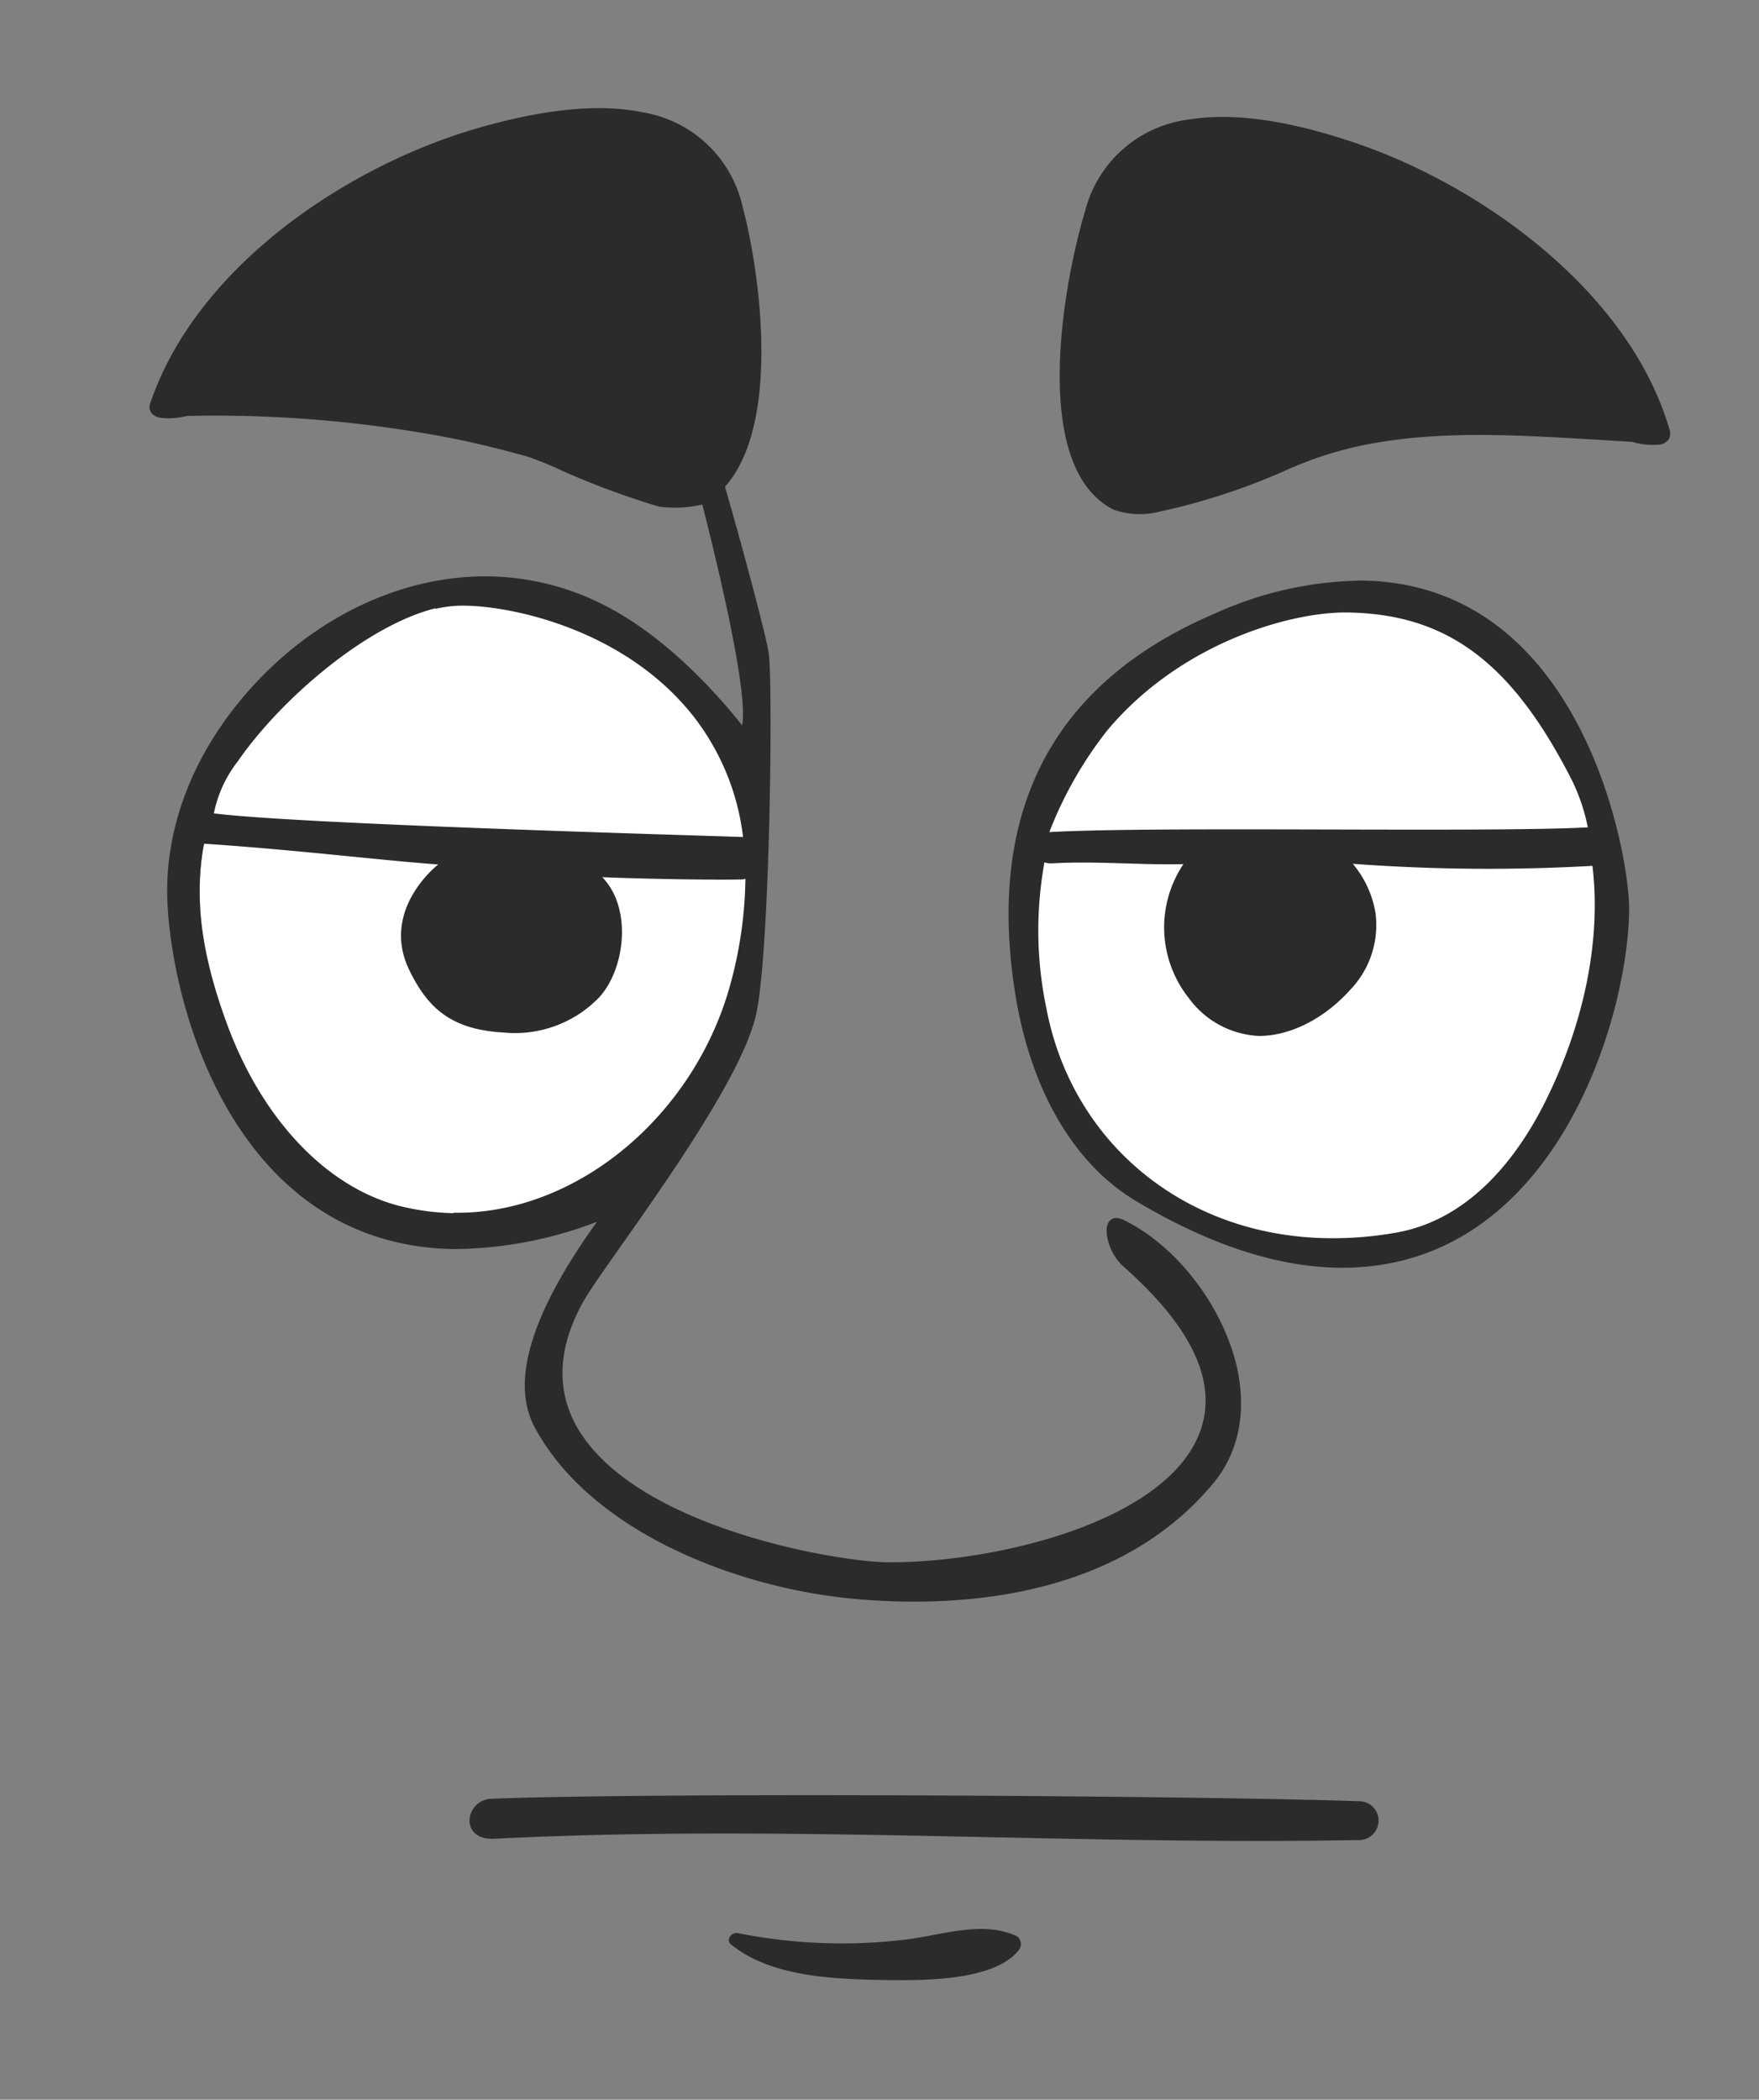 <svg id="로그인" xmlns="http://www.w3.org/2000/svg" viewBox="0 0 154.94 184.91"><rect x="0" y="0" width="154.94" height="184.91" fill="#808080" stroke="none"/><defs><style>.cls-1{fill:#fff;}.cls-2{fill:#2b2b2b;}</style></defs><title>표정</title><g id="_13" data-name="13"><g id="Eyes"><path class="cls-1" d="M138.7,68.68c5.37,10.59-.62,37.42-15.67,40.08-16.37,2.89-28.65-7-31.12-20-4.85-25.59,17-35.18,26.7-35.07C128.1,53.82,133.76,58.93,138.7,68.68Z"/><path class="cls-1" d="M38.29,53.35c6.54-1.64,33.82,4.6,26.26,33.22-3.38,12.8-16,23.17-29.4,19.83C20.3,102.69,13,78.12,20.71,67,24.25,61.82,31.85,55,38.29,53.35Z"/></g><path class="cls-2" d="M89.55,170.5c-3-1.37-6.46-.12-9.62.29A46.71,46.71,0,0,1,65,170.24c-.55-.11-1.13.6-.6,1,3.28,2.67,8.28,3,12.4,3.11,3.49.06,10.56.33,12.91-2.58A.85.85,0,0,0,89.55,170.5Z"/><path class="cls-2" d="M119.85,158.63c-14.61-.51-62.52-.79-76.58-.22-2.3.09-2.89,3.68.29,3.52,25.53-1.29,50.83.59,76.29.11A1.71,1.71,0,0,0,119.85,158.63Z"/><path class="cls-2" d="M120.05,51.13a32.12,32.12,0,0,0-13.13,2.94c-14.4,6.17-20.24,17.67-17.37,34.18C91,96.32,94.7,102.53,100,105.73c6.41,3.84,12.4,5.82,17.82,5.91,18.82.32,25.52-21.43,25.68-31.4C143.61,75.77,139.6,51.45,120.05,51.13ZM97.52,64.34c6.47-7.74,16.16-10.45,21.09-10.4h.12c8.78.14,14.49,4.44,19.76,14.83a16.79,16.79,0,0,1,1.37,4.09c-8.74.48-37.94-.12-47.43.42A34.64,34.64,0,0,1,97.52,64.34ZM136.12,97c-2.3,4.62-6.46,10.37-13.13,11.55a31.82,31.82,0,0,1-6.1.49h0c-12.53-.2-22.48-8.36-24.73-20.29A33.46,33.46,0,0,1,92,75.94a1.81,1.81,0,0,0,.68.09c4-.22,7.89.17,11.56.07a10,10,0,0,0,.47,11.79,8.09,8.09,0,0,0,6.2,3.34c2.71,0,5.73-1.49,8.07-4.11a8.23,8.23,0,0,0,2.18-6.72,9.06,9.06,0,0,0-2-4.33,161.62,161.62,0,0,0,21.11.18C141.06,82.85,139.5,90.21,136.12,97Z"/><path class="cls-2" d="M109,120.61c-1.18-5.44-5.27-10.85-10-13.16a1.79,1.79,0,0,0-.64-.19.8.8,0,0,0-.79.55c-.33.84.22,2.69,1.38,3.72,6.11,5.39,8.37,10.31,6.72,14.64-3,7.93-18.2,11.5-27.57,11.41-4.53-.07-22.12-3.08-27.22-11.81-1.91-3.27-1.77-7,.42-11,.47-.88,1.77-2.74,3.43-5.09,4.32-6.14,10.85-15.43,11.9-20.48,1.19-5.69,1.45-28.39,1.1-31.53-.24-2-3.8-14.73-4.22-15.95a21.06,21.06,0,0,1-1.81,2.1c.88,3.39,4.3,16.91,3.67,20.06C63.36,61.34,58.71,56,53,53.18a23.07,23.07,0,0,0-9.89-2.42c-7.24-.12-14.63,3.18-20.27,9.05s-8.47,13-8.08,19.9C15.34,90,21.35,109.64,39.9,110a35.83,35.83,0,0,0,12.68-2.4c-5.75,8-7.61,14-5.53,18,4.82,9.15,17.61,14.22,28.15,15.2,1.49.14,3,.22,4.44.24,8.41.14,20-1.58,27.35-10.56C109.11,127.82,109.78,124.43,109,120.61Zm-70.6-67A10.39,10.39,0,0,1,41,53.34c4.44.07,14.39,2.27,20.28,10a21.36,21.36,0,0,1,4.17,10.37l-.09,0c-3.8-.14-39.11-1.13-46.52-2.08a10.84,10.84,0,0,1,2.09-4.56C24.66,61.65,32.22,55.1,38.35,53.57Zm1.57,53.23a21.58,21.58,0,0,1-4.71-.62c-6.37-1.6-12-7.45-15.12-15.66-2.22-5.88-3.16-11.24-2.16-16.26,8.44.57,15.29,1.44,20.62,1.83,0,0-5.2,4-2.5,9.4,1.61,3.26,3.66,5.15,8.28,5.4a10.3,10.3,0,0,0,8.11-2.81c2.49-2.3,3.35-8,.56-10.87,3.08.13,9.24.26,12.33.2a1.27,1.27,0,0,0,.28-.06,36.78,36.78,0,0,1-1.29,9.16C61.23,98.25,50.74,107,39.92,106.8Z"/><path class="cls-2" d="M122.79,17.06c8.57,4.24,16.1,10.32,20.78,18.84-8.65-2.15-19.9,0-28.52,2.1-4.82,1.16-11.43,4-16.25,4.18S95.65,37.53,96,29.59c.15-4.85,2.44-16.58,9.72-17C111.26,12.33,117.85,14.61,122.79,17.06Z"/><path class="cls-2" d="M146.1,39.16a6.43,6.43,0,0,1-2.35-.25l-3.68-.22c-6.09-.36-12.39-.74-18.34.22a32.57,32.57,0,0,0-8.13,2.36,57.09,57.09,0,0,1-11.52,3.8,7,7,0,0,1-4-.19c-7.46-3.79-4.33-20.27-2.5-26.29a10.81,10.81,0,0,1,9.18-8.07c4-.64,9,.11,15.09,2.23,11,3.85,23.73,13.1,27.21,25.09a1.06,1.06,0,0,1-.07.85A1.2,1.2,0,0,1,146.1,39.16Zm-21.2-3.44c7.43-1.2,13.4-1.26,18.22-.16C138.84,28,132,21.86,122.68,17.26c-2.9-1.44-10.37-4.75-17-4.41l-.69.08c-6.8,1.1-8.68,12.69-8.8,16.66-.08,1.71.19,10.29,1.94,12.06a.82.82,0,0,0,.63.3,16.84,16.84,0,0,0,2.25-.23h0a60.11,60.11,0,0,0,8.44-2.3c2-.64,3.84-1.24,5.51-1.64C118.76,36.86,121.91,36.21,124.9,35.72Z"/><path class="cls-2" d="M64.5,30.86c0,1.36-2.06,11.78-4.72,11.59C55,42.12,48,38.45,43.19,37.1,34.68,34.65,25,32.52,16.27,34.31,21.32,26,29.64,19.57,38.35,15.68c5-2.24,12.31-4.31,17.86-3.82C63.48,12.55,64.56,26,64.5,30.86Z"/><path class="cls-2" d="M62,44.4c7.33-4.22,5-20.22,3.44-26.08a10.82,10.82,0,0,0-8.84-8.43c-3.92-.81-9-.27-15.18,1.59C30.27,14.88,17.21,23.6,13.2,35.62a.89.89,0,0,0,.2.82,1.43,1.43,0,0,0,.72.35,6.3,6.3,0,0,0,2.34-.16h0a110.13,110.13,0,0,1,23.52,2c2.21.45,4.41,1,6.54,1.6a30,30,0,0,1,3.15,1.3,73.38,73.38,0,0,0,8.39,3.09A10.7,10.7,0,0,0,62,44.4Zm-1.39-2.56a1.16,1.16,0,0,1-.85.38,15.22,15.22,0,0,1-1.9-.27A56.83,56.83,0,0,1,49.21,39c-2.15-.85-4.2-1.65-5.94-2.15-3.32-1-6.07-1.65-8.68-2.18C27.65,33.28,21.8,33,16.74,34c4.72-7.53,12.4-14,21.71-18.1,4.88-2.17,12.1-4.3,17.74-3.79.2,0,.4.05.6.08,7.59,1.56,7.49,18,7.48,18.68C64.25,32.15,62.7,40,60.64,41.84Z"/></g></svg>